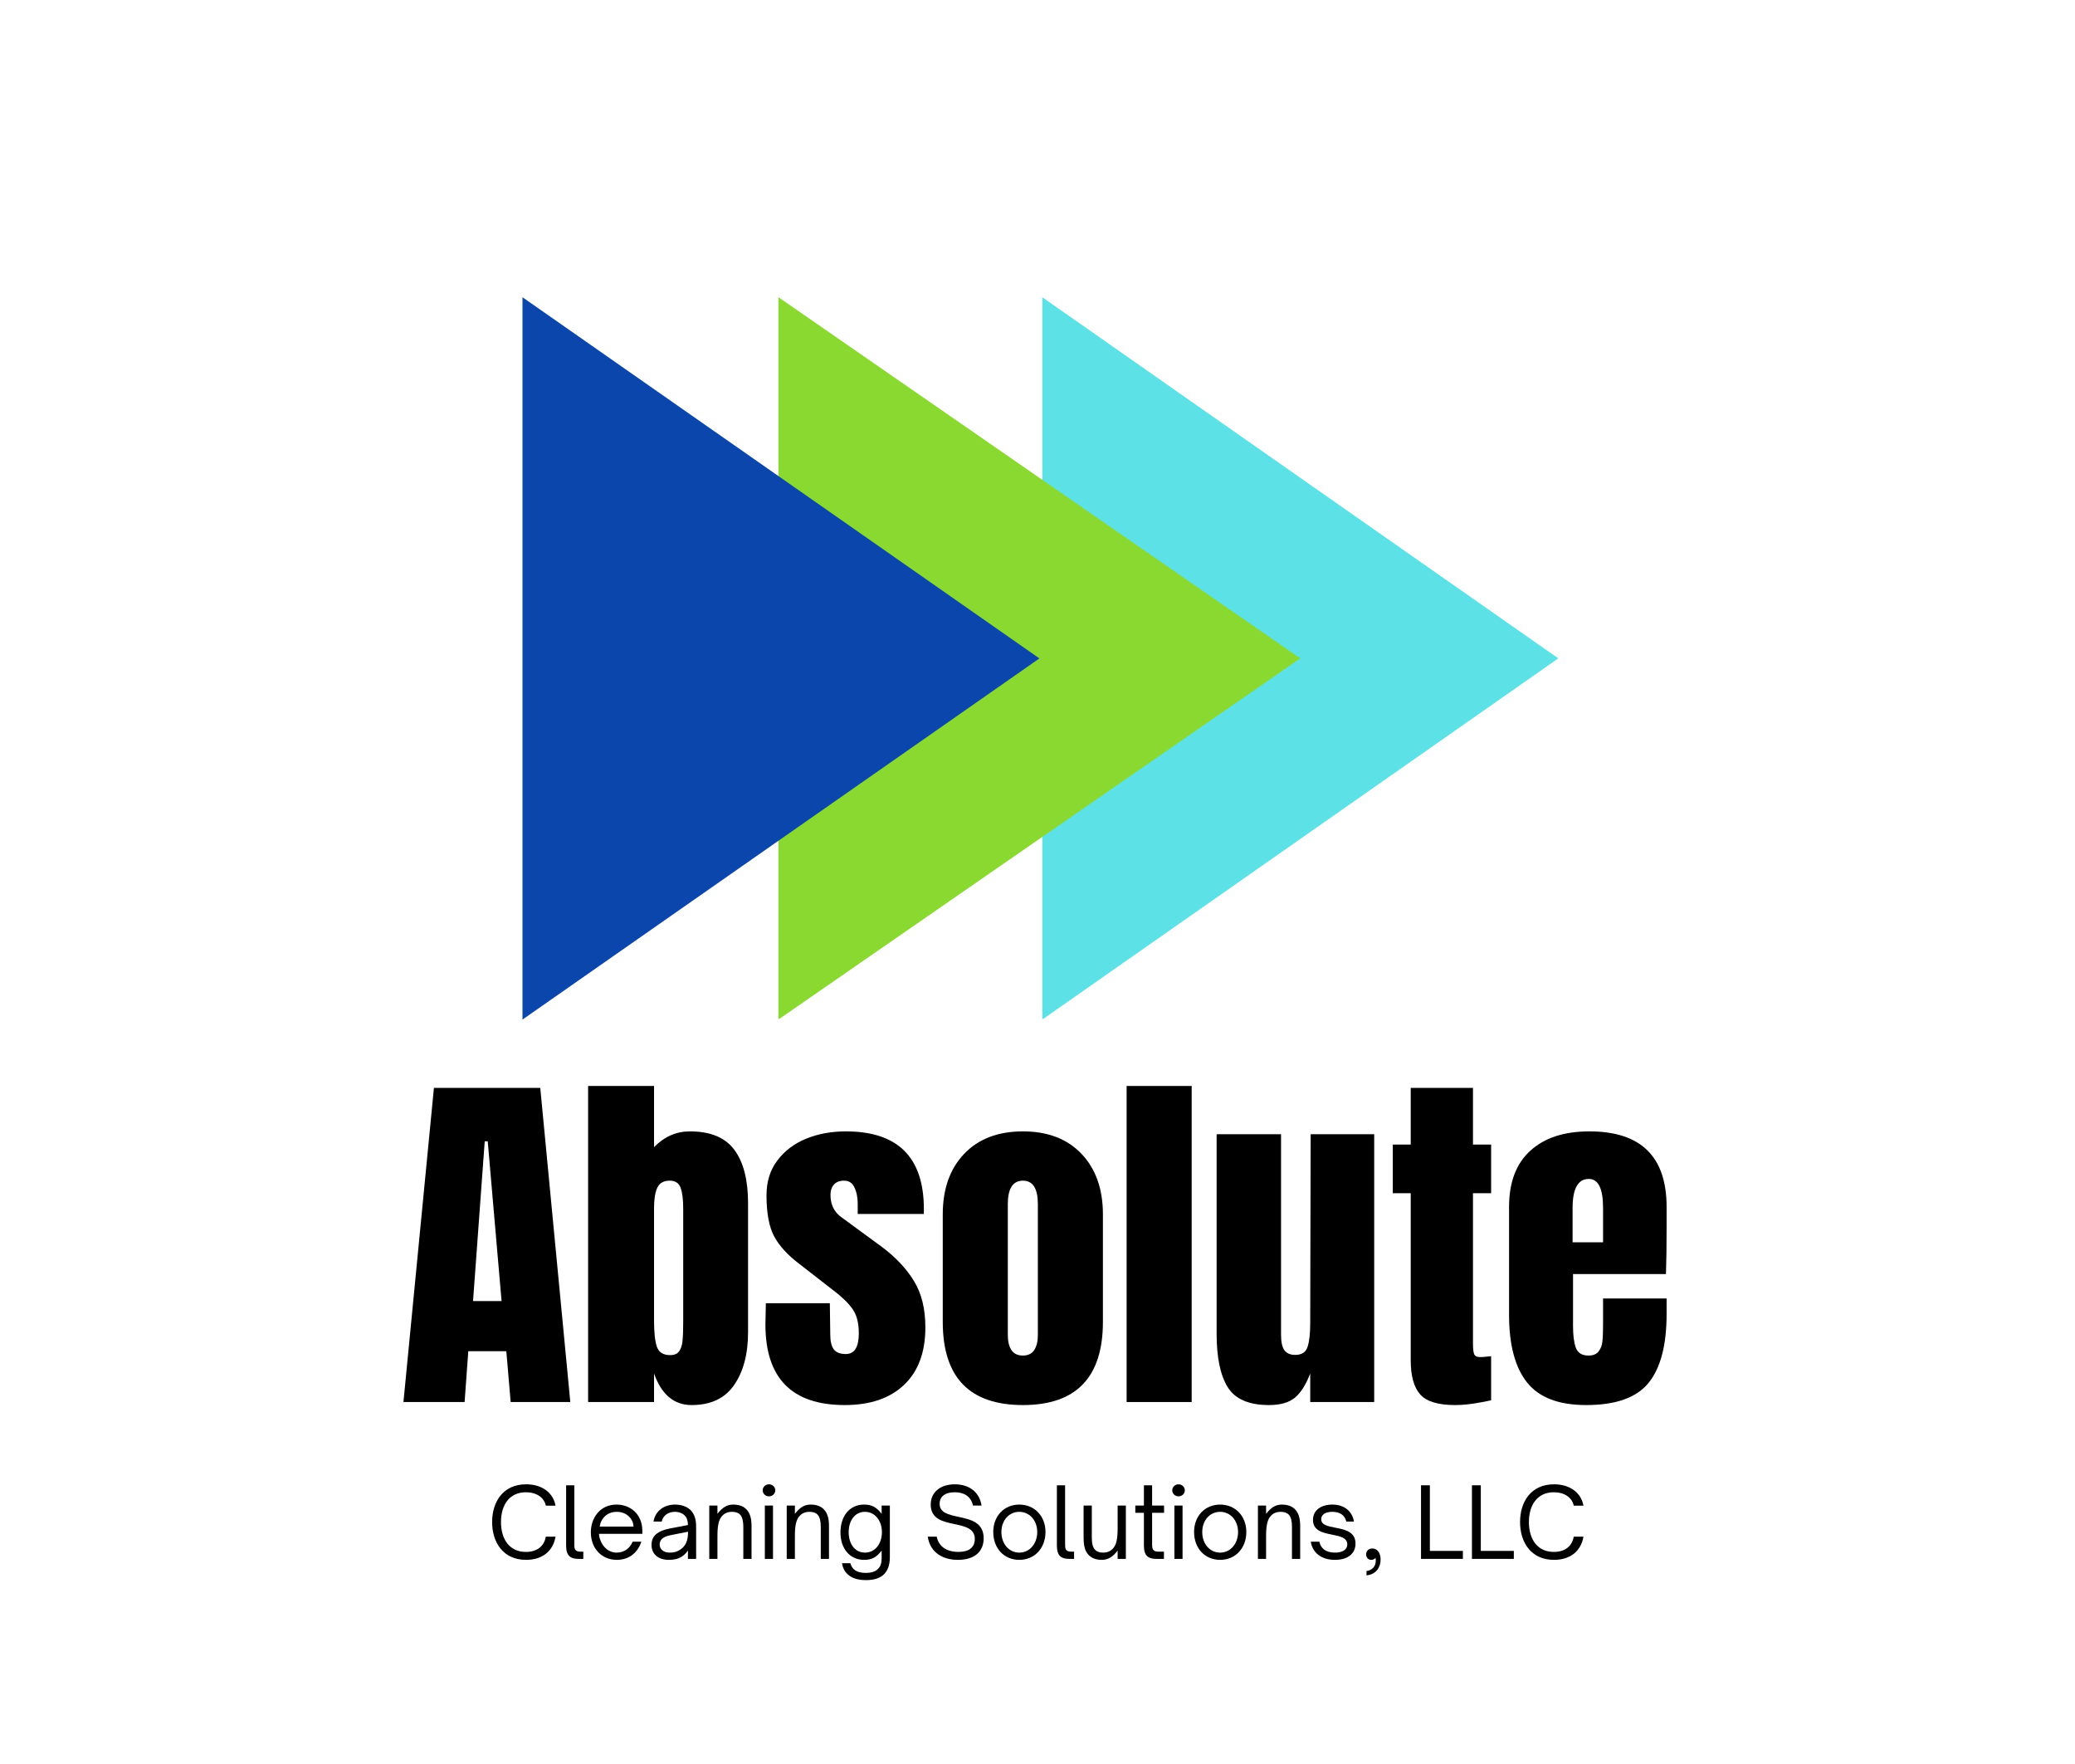 <svg xmlns="http://www.w3.org/2000/svg" xmlns:xlink="http://www.w3.org/1999/xlink" width="200" zoomAndPan="magnify" viewBox="0 0 150 127.5" height="170" preserveAspectRatio="xMidYMid meet" version="1.0"><defs><g/><clipPath id="96a65741b4"><path d="M 75.348 21.484 L 112.648 21.484 L 112.648 73.789 L 75.348 73.789 Z M 75.348 21.484 " clip-rule="nonzero"/></clipPath><clipPath id="f98a66969b"><path d="M 112.648 47.586 L 75.348 73.691 L 75.348 21.484 Z M 112.648 47.586 " clip-rule="nonzero"/></clipPath><clipPath id="aad6afb434"><path d="M 56.27 21.48 L 93.996 21.48 L 93.996 73.793 L 56.27 73.793 Z M 56.27 21.48 " clip-rule="nonzero"/></clipPath><clipPath id="743c58b9ab"><path d="M 93.996 47.586 L 56.27 73.691 L 56.27 21.48 Z M 93.996 47.586 " clip-rule="nonzero"/></clipPath><clipPath id="e31b348ac1"><path d="M 37.77 21.484 L 75.137 21.484 L 75.137 73.738 L 37.77 73.738 Z M 37.77 21.484 " clip-rule="nonzero"/></clipPath><clipPath id="2828f44afb"><path d="M 75.137 47.59 L 37.77 73.695 L 37.77 21.484 Z M 75.137 47.59 " clip-rule="nonzero"/></clipPath></defs><g clip-path="url(#96a65741b4)"><g clip-path="url(#f98a66969b)"><path fill="#5ce1e6" d="M 112.648 21.484 L 112.648 73.645 L 75.348 73.645 L 75.348 21.484 Z M 112.648 21.484 " fill-opacity="1" fill-rule="nonzero"/></g></g><g clip-path="url(#aad6afb434)"><g clip-path="url(#743c58b9ab)"><path fill="#8ad931" d="M 93.996 21.48 L 93.996 73.648 L 56.27 73.648 L 56.27 21.48 Z M 93.996 21.48 " fill-opacity="1" fill-rule="nonzero"/></g></g><g clip-path="url(#e31b348ac1)"><g clip-path="url(#2828f44afb)"><path fill="#0a46ac" d="M 75.137 21.484 L 75.137 73.738 L 37.77 73.738 L 37.77 21.484 Z M 75.137 21.484 " fill-opacity="1" fill-rule="nonzero"/></g></g><g fill="#000000" fill-opacity="1"><g transform="translate(28.774, 101.337)"><g><path d="M 0.391 0 L 2.594 -22.703 L 10.281 -22.703 L 12.453 0 L 8.141 0 L 7.828 -3.672 L 5.078 -3.672 L 4.812 0 Z M 5.422 -7.297 L 7.484 -7.297 L 6.484 -18.844 L 6.266 -18.844 Z M 5.422 -7.297 "/></g></g></g><g fill="#000000" fill-opacity="1"><g transform="translate(41.592, 101.337)"><g><path d="M 8.406 0.219 C 7.133 0.219 6.227 -0.539 5.688 -2.062 L 5.688 0 L 0.922 0 L 0.922 -22.844 L 5.688 -22.844 L 5.688 -18.422 C 6.426 -19.18 7.289 -19.562 8.281 -19.562 C 9.77 -19.562 10.844 -19.113 11.5 -18.219 C 12.156 -17.332 12.484 -16.051 12.484 -14.375 L 12.484 -5.047 C 12.484 -3.461 12.145 -2.188 11.469 -1.219 C 10.801 -0.258 9.781 0.219 8.406 0.219 Z M 6.844 -3.391 C 7.164 -3.391 7.391 -3.488 7.516 -3.688 C 7.648 -3.883 7.727 -4.141 7.75 -4.453 C 7.781 -4.766 7.797 -5.242 7.797 -5.891 L 7.797 -13.953 C 7.797 -14.641 7.734 -15.148 7.609 -15.484 C 7.484 -15.828 7.223 -16 6.828 -16 C 6.379 -16 6.078 -15.828 5.922 -15.484 C 5.766 -15.148 5.688 -14.66 5.688 -14.016 L 5.688 -5.891 C 5.688 -5.047 5.754 -4.414 5.891 -4 C 6.035 -3.594 6.352 -3.391 6.844 -3.391 Z M 6.844 -3.391 "/></g></g></g><g fill="#000000" fill-opacity="1"><g transform="translate(54.832, 101.337)"><g><path d="M 6.234 0.219 C 2.41 0.219 0.5 -1.723 0.5 -5.609 L 0.531 -7.141 L 5.156 -7.141 L 5.188 -4.859 C 5.188 -4.398 5.27 -4.051 5.438 -3.812 C 5.613 -3.582 5.906 -3.469 6.312 -3.469 C 6.938 -3.469 7.25 -3.969 7.25 -4.969 C 7.25 -5.707 7.102 -6.285 6.812 -6.703 C 6.52 -7.129 6.055 -7.582 5.422 -8.062 L 2.969 -9.969 C 2.113 -10.613 1.5 -11.285 1.125 -11.984 C 0.758 -12.68 0.578 -13.664 0.578 -14.938 C 0.578 -15.926 0.836 -16.766 1.359 -17.453 C 1.879 -18.148 2.57 -18.676 3.438 -19.031 C 4.301 -19.383 5.258 -19.562 6.312 -19.562 C 10.07 -19.562 11.953 -17.691 11.953 -13.953 L 11.953 -13.594 L 7.172 -13.594 L 7.172 -14.328 C 7.172 -14.785 7.094 -15.176 6.938 -15.5 C 6.789 -15.832 6.539 -16 6.188 -16 C 5.863 -16 5.617 -15.906 5.453 -15.719 C 5.285 -15.531 5.203 -15.281 5.203 -14.969 C 5.203 -14.258 5.477 -13.711 6.031 -13.328 L 8.891 -11.234 C 9.91 -10.473 10.691 -9.645 11.234 -8.75 C 11.785 -7.863 12.062 -6.742 12.062 -5.391 C 12.062 -3.598 11.547 -2.211 10.516 -1.234 C 9.492 -0.266 8.066 0.219 6.234 0.219 Z M 6.234 0.219 "/></g></g></g><g fill="#000000" fill-opacity="1"><g transform="translate(67.385, 101.337)"><g><path d="M 6.562 0.219 C 2.695 0.219 0.766 -1.785 0.766 -5.797 L 0.766 -13.562 C 0.766 -15.395 1.281 -16.852 2.312 -17.938 C 3.344 -19.02 4.758 -19.562 6.562 -19.562 C 8.352 -19.562 9.766 -19.02 10.797 -17.938 C 11.828 -16.852 12.344 -15.395 12.344 -13.562 L 12.344 -5.797 C 12.344 -1.785 10.414 0.219 6.562 0.219 Z M 6.562 -3.359 C 6.926 -3.359 7.195 -3.488 7.375 -3.75 C 7.551 -4.02 7.641 -4.383 7.641 -4.844 L 7.641 -14.297 C 7.641 -15.43 7.281 -16 6.562 -16 C 5.832 -16 5.469 -15.43 5.469 -14.297 L 5.469 -4.844 C 5.469 -4.383 5.555 -4.02 5.734 -3.75 C 5.91 -3.488 6.188 -3.359 6.562 -3.359 Z M 6.562 -3.359 "/></g></g></g><g fill="#000000" fill-opacity="1"><g transform="translate(80.52, 101.337)"><g><path d="M 0.922 0 L 0.922 -22.844 L 5.625 -22.844 L 5.625 0 Z M 0.922 0 "/></g></g></g><g fill="#000000" fill-opacity="1"><g transform="translate(87.074, 101.337)"><g><path d="M 4.656 0.219 C 3.207 0.219 2.211 -0.211 1.672 -1.078 C 1.141 -1.941 0.875 -3.227 0.875 -4.938 L 0.875 -19.359 L 5.531 -19.359 L 5.531 -5.875 C 5.531 -5.75 5.531 -5.414 5.531 -4.875 C 5.531 -4.344 5.613 -3.961 5.781 -3.734 C 5.945 -3.516 6.207 -3.406 6.562 -3.406 C 7.031 -3.406 7.328 -3.602 7.453 -4 C 7.578 -4.395 7.641 -4.961 7.641 -5.703 L 7.641 -5.875 L 7.672 -19.359 L 12.266 -19.359 L 12.266 0 L 7.641 0 L 7.641 -2.062 C 7.328 -1.25 6.957 -0.664 6.531 -0.312 C 6.102 0.039 5.477 0.219 4.656 0.219 Z M 4.656 0.219 "/></g></g></g><g fill="#000000" fill-opacity="1"><g transform="translate(100.261, 101.337)"><g><path d="M 4.922 0.219 C 3.703 0.219 2.863 -0.035 2.406 -0.547 C 1.945 -1.066 1.719 -1.891 1.719 -3.016 L 1.719 -15.094 L 0.422 -15.094 L 0.422 -18.609 L 1.719 -18.609 L 1.719 -22.703 L 6.219 -22.703 L 6.219 -18.609 L 7.531 -18.609 L 7.531 -15.094 L 6.219 -15.094 L 6.219 -4.234 C 6.219 -3.898 6.242 -3.648 6.297 -3.484 C 6.348 -3.328 6.488 -3.25 6.719 -3.25 C 6.895 -3.25 7.062 -3.258 7.219 -3.281 C 7.375 -3.301 7.477 -3.312 7.531 -3.312 L 7.531 -0.125 C 7.27 -0.062 6.883 0.008 6.375 0.094 C 5.875 0.176 5.391 0.219 4.922 0.219 Z M 4.922 0.219 "/></g></g></g><g fill="#000000" fill-opacity="1"><g transform="translate(108.322, 101.337)"><g><path d="M 6.344 0.219 C 4.352 0.219 2.926 -0.328 2.062 -1.422 C 1.195 -2.516 0.766 -4.145 0.766 -6.312 L 0.766 -14.094 C 0.766 -15.875 1.273 -17.227 2.297 -18.156 C 3.316 -19.094 4.742 -19.562 6.578 -19.562 C 10.297 -19.562 12.156 -17.738 12.156 -14.094 L 12.156 -12.688 C 12.156 -11.281 12.141 -10.133 12.109 -9.25 L 5.391 -9.25 L 5.391 -5.5 C 5.391 -4.832 5.457 -4.305 5.594 -3.922 C 5.738 -3.547 6.039 -3.359 6.5 -3.359 C 6.852 -3.359 7.102 -3.461 7.25 -3.672 C 7.406 -3.879 7.492 -4.117 7.516 -4.391 C 7.547 -4.672 7.562 -5.078 7.562 -5.609 L 7.562 -7.484 L 12.156 -7.484 L 12.156 -6.375 C 12.156 -4.113 11.719 -2.445 10.844 -1.375 C 9.977 -0.312 8.477 0.219 6.344 0.219 Z M 7.562 -11.547 L 7.562 -14.031 C 7.562 -15.426 7.219 -16.125 6.531 -16.125 C 5.75 -16.125 5.359 -15.426 5.359 -14.031 L 5.359 -11.547 Z M 7.562 -11.547 "/></g></g></g><g fill="#000000" fill-opacity="1"><g transform="translate(35.228, 112.675)"><g><path d="M 2.805 0.07 C 3.988 0.07 4.762 -0.578 4.93 -1.609 L 4.23 -1.609 C 4.102 -0.879 3.555 -0.504 2.789 -0.504 C 1.605 -0.504 0.988 -1.414 0.988 -2.664 C 0.988 -3.906 1.605 -4.816 2.789 -4.816 C 3.555 -4.816 4.102 -4.441 4.23 -3.848 L 4.93 -3.848 C 4.77 -4.754 3.988 -5.391 2.805 -5.391 C 1.121 -5.391 0.348 -4.105 0.348 -2.664 C 0.348 -1.219 1.121 0.07 2.805 0.07 Z M 2.805 0.07 "/></g></g></g><g fill="#000000" fill-opacity="1"><g transform="translate(40.444, 112.675)"><g><path d="M 1.723 0 L 1.723 -0.523 L 1.535 -0.523 C 1.102 -0.523 1.074 -0.719 1.074 -1.059 L 1.074 -5.32 L 0.48 -5.32 L 0.48 -0.969 C 0.48 -0.195 0.816 0 1.395 0 Z M 1.723 0 "/></g></g></g><g fill="#000000" fill-opacity="1"><g transform="translate(42.375, 112.675)"><g><path d="M 2.211 0.07 C 3.164 0.07 3.75 -0.516 3.988 -1.242 L 3.355 -1.242 C 3.188 -0.816 2.789 -0.453 2.203 -0.453 C 1.645 -0.453 1.191 -0.836 0.996 -1.43 C 0.957 -1.547 0.926 -1.695 0.922 -1.812 L 4.059 -1.812 L 4.059 -2.023 C 4.059 -3.262 3.164 -3.926 2.195 -3.926 C 1.004 -3.926 0.336 -2.965 0.336 -1.918 C 0.336 -0.781 1.102 0.07 2.211 0.07 Z M 0.977 -2.336 C 0.996 -2.453 1.031 -2.594 1.086 -2.711 C 1.297 -3.152 1.695 -3.402 2.211 -3.402 C 2.707 -3.402 3.137 -3.16 3.34 -2.711 C 3.391 -2.602 3.418 -2.461 3.422 -2.336 Z M 0.977 -2.336 "/></g></g></g><g fill="#000000" fill-opacity="1"><g transform="translate(46.761, 112.675)"><g><path d="M 1.59 0.07 C 1.945 0.07 2.246 0.008 2.504 -0.152 C 2.676 -0.258 2.832 -0.406 2.969 -0.605 L 2.969 0 L 3.562 0 L 3.562 -2.273 C 3.562 -2.531 3.562 -3.137 3.16 -3.527 C 2.887 -3.793 2.477 -3.926 2.027 -3.926 C 1.289 -3.926 0.613 -3.5 0.48 -2.699 L 1.074 -2.699 C 1.164 -3.129 1.547 -3.402 2.023 -3.402 C 2.32 -3.402 2.566 -3.305 2.734 -3.137 C 2.895 -2.977 2.969 -2.746 2.969 -2.449 L 1.598 -2.184 C 1.215 -2.105 0.922 -1.988 0.711 -1.82 C 0.461 -1.625 0.336 -1.352 0.336 -1.023 C 0.336 -0.348 0.816 0.07 1.59 0.07 Z M 1.66 -0.453 C 1.215 -0.453 0.926 -0.684 0.926 -1.039 C 0.926 -1.207 0.984 -1.34 1.086 -1.441 C 1.219 -1.57 1.43 -1.66 1.723 -1.715 L 2.977 -1.965 C 2.977 -1.324 2.824 -0.871 2.273 -0.586 C 2.098 -0.496 1.898 -0.453 1.66 -0.453 Z M 1.66 -0.453 "/></g></g></g><g fill="#000000" fill-opacity="1"><g transform="translate(50.777, 112.675)"><g><path d="M 1.086 0 L 1.086 -1.645 C 1.086 -2.434 1.184 -2.852 1.438 -3.117 C 1.598 -3.293 1.828 -3.402 2.141 -3.402 C 2.406 -3.402 2.602 -3.332 2.734 -3.188 C 2.887 -3.012 2.957 -2.734 2.957 -2.32 L 2.957 0 L 3.551 0 L 3.551 -2.32 C 3.551 -2.566 3.551 -2.969 3.367 -3.32 C 3.18 -3.676 2.836 -3.926 2.23 -3.926 C 1.812 -3.926 1.477 -3.758 1.086 -3.258 L 1.086 -3.855 L 0.496 -3.855 L 0.496 0 Z M 1.086 0 "/></g></g></g><g fill="#000000" fill-opacity="1"><g transform="translate(54.794, 112.675)"><g><path d="M 0.793 -4.52 C 1.047 -4.52 1.25 -4.715 1.25 -4.957 C 1.25 -5.195 1.047 -5.391 0.793 -5.391 C 0.543 -5.391 0.34 -5.195 0.34 -4.957 C 0.34 -4.715 0.543 -4.52 0.793 -4.52 Z M 1.086 0 L 1.086 -3.855 L 0.496 -3.855 L 0.496 0 Z M 1.086 0 "/></g></g></g><g fill="#000000" fill-opacity="1"><g transform="translate(56.376, 112.675)"><g><path d="M 1.086 0 L 1.086 -1.645 C 1.086 -2.434 1.184 -2.852 1.438 -3.117 C 1.598 -3.293 1.828 -3.402 2.141 -3.402 C 2.406 -3.402 2.602 -3.332 2.734 -3.188 C 2.887 -3.012 2.957 -2.734 2.957 -2.32 L 2.957 0 L 3.551 0 L 3.551 -2.32 C 3.551 -2.566 3.551 -2.969 3.367 -3.32 C 3.18 -3.676 2.836 -3.926 2.23 -3.926 C 1.812 -3.926 1.477 -3.758 1.086 -3.258 L 1.086 -3.855 L 0.496 -3.855 L 0.496 0 Z M 1.086 0 "/></g></g></g><g fill="#000000" fill-opacity="1"><g transform="translate(60.393, 112.675)"><g><path d="M 2.195 1.535 C 3.207 1.535 3.934 1.121 3.934 -0.133 L 3.934 -3.855 L 3.34 -3.855 L 3.34 -3.258 C 2.949 -3.758 2.609 -3.926 2.07 -3.926 C 1.039 -3.926 0.363 -3.109 0.363 -1.91 C 0.363 -0.746 1.039 0.07 2.078 0.07 C 2.594 0.07 2.941 -0.082 3.34 -0.602 L 3.34 -0.02 C 3.34 0.621 3 1.012 2.188 1.012 C 1.555 1.012 1.199 0.773 1.082 0.312 L 0.473 0.312 C 0.629 1.25 1.414 1.535 2.195 1.535 Z M 2.133 -0.453 C 1.41 -0.453 0.957 -1.086 0.957 -1.93 C 0.957 -2.77 1.41 -3.402 2.133 -3.402 C 2.844 -3.402 3.359 -2.781 3.359 -1.93 C 3.359 -1.074 2.852 -0.453 2.133 -0.453 Z M 2.133 -0.453 "/></g></g></g><g fill="#000000" fill-opacity="1"><g transform="translate(64.82, 112.675)"><g/></g></g><g fill="#000000" fill-opacity="1"><g transform="translate(66.773, 112.675)"><g><path d="M 2.477 0.07 C 3.688 0.07 4.336 -0.543 4.336 -1.484 C 4.336 -2.648 3.383 -2.852 2.512 -3.039 C 1.801 -3.195 1.152 -3.332 1.152 -3.98 C 1.152 -4.492 1.527 -4.816 2.246 -4.816 C 2.832 -4.816 3.41 -4.582 3.562 -3.855 L 4.184 -3.855 C 4.008 -4.949 3.152 -5.391 2.254 -5.391 C 1.215 -5.391 0.508 -4.832 0.508 -3.926 C 0.508 -2.879 1.395 -2.691 2.223 -2.516 C 2.977 -2.355 3.695 -2.203 3.695 -1.441 C 3.695 -0.809 3.25 -0.504 2.504 -0.504 C 1.84 -0.504 1.109 -0.762 0.941 -1.609 L 0.293 -1.609 C 0.473 -0.418 1.422 0.07 2.477 0.07 Z M 2.477 0.07 "/></g></g></g><g fill="#000000" fill-opacity="1"><g transform="translate(71.465, 112.675)"><g><path d="M 2.219 0.07 C 3.332 0.07 4.113 -0.781 4.113 -1.945 C 4.113 -3.09 3.32 -3.926 2.219 -3.926 C 1.117 -3.926 0.336 -3.09 0.336 -1.945 C 0.336 -0.766 1.117 0.07 2.219 0.07 Z M 2.219 -0.453 C 1.484 -0.453 0.926 -1.074 0.926 -1.945 C 0.926 -2.781 1.477 -3.402 2.219 -3.402 C 2.965 -3.402 3.516 -2.77 3.516 -1.945 C 3.516 -1.086 2.957 -0.453 2.219 -0.453 Z M 2.219 -0.453 "/></g></g></g><g fill="#000000" fill-opacity="1"><g transform="translate(75.921, 112.675)"><g><path d="M 1.723 0 L 1.723 -0.523 L 1.535 -0.523 C 1.102 -0.523 1.074 -0.719 1.074 -1.059 L 1.074 -5.32 L 0.48 -5.32 L 0.48 -0.969 C 0.48 -0.195 0.816 0 1.395 0 Z M 1.723 0 "/></g></g></g><g fill="#000000" fill-opacity="1"><g transform="translate(77.852, 112.675)"><g><path d="M 1.801 0.07 C 2.238 0.07 2.574 -0.125 2.941 -0.602 L 2.941 0 L 3.535 0 L 3.535 -3.855 L 2.941 -3.855 L 2.941 -2.211 C 2.941 -1.422 2.844 -1.004 2.594 -0.738 C 2.418 -0.551 2.184 -0.453 1.891 -0.453 C 1.625 -0.453 1.43 -0.523 1.297 -0.668 C 1.145 -0.844 1.074 -1.117 1.074 -1.535 L 1.074 -3.855 L 0.48 -3.855 L 0.48 -1.535 C 0.48 -1.086 0.535 -0.773 0.664 -0.535 C 0.879 -0.133 1.254 0.07 1.801 0.07 Z M 1.801 0.07 "/></g></g></g><g fill="#000000" fill-opacity="1"><g transform="translate(81.883, 112.675)"><g><path d="M 2.258 0 L 2.258 -0.523 L 1.863 -0.523 C 1.43 -0.523 1.402 -0.746 1.402 -1.086 L 1.402 -3.332 L 2.266 -3.332 L 2.266 -3.855 L 1.402 -3.855 L 1.402 -5.32 L 0.809 -5.32 L 0.809 -3.855 L 0.188 -3.855 L 0.188 -3.332 L 0.809 -3.332 L 0.809 -0.969 C 0.809 -0.195 1.145 0 1.723 0 Z M 2.258 0 "/></g></g></g><g fill="#000000" fill-opacity="1"><g transform="translate(84.4, 112.675)"><g><path d="M 0.793 -4.52 C 1.047 -4.52 1.25 -4.715 1.25 -4.957 C 1.25 -5.195 1.047 -5.391 0.793 -5.391 C 0.543 -5.391 0.34 -5.195 0.34 -4.957 C 0.34 -4.715 0.543 -4.52 0.793 -4.52 Z M 1.086 0 L 1.086 -3.855 L 0.496 -3.855 L 0.496 0 Z M 1.086 0 "/></g></g></g><g fill="#000000" fill-opacity="1"><g transform="translate(85.983, 112.675)"><g><path d="M 2.219 0.07 C 3.332 0.07 4.113 -0.781 4.113 -1.945 C 4.113 -3.09 3.32 -3.926 2.219 -3.926 C 1.117 -3.926 0.336 -3.09 0.336 -1.945 C 0.336 -0.766 1.117 0.07 2.219 0.07 Z M 2.219 -0.453 C 1.484 -0.453 0.926 -1.074 0.926 -1.945 C 0.926 -2.781 1.477 -3.402 2.219 -3.402 C 2.965 -3.402 3.516 -2.77 3.516 -1.945 C 3.516 -1.086 2.957 -0.453 2.219 -0.453 Z M 2.219 -0.453 "/></g></g></g><g fill="#000000" fill-opacity="1"><g transform="translate(90.438, 112.675)"><g><path d="M 1.086 0 L 1.086 -1.645 C 1.086 -2.434 1.184 -2.852 1.438 -3.117 C 1.598 -3.293 1.828 -3.402 2.141 -3.402 C 2.406 -3.402 2.602 -3.332 2.734 -3.188 C 2.887 -3.012 2.957 -2.734 2.957 -2.32 L 2.957 0 L 3.551 0 L 3.551 -2.32 C 3.551 -2.566 3.551 -2.969 3.367 -3.32 C 3.18 -3.676 2.836 -3.926 2.23 -3.926 C 1.812 -3.926 1.477 -3.758 1.086 -3.258 L 1.086 -3.855 L 0.496 -3.855 L 0.496 0 Z M 1.086 0 "/></g></g></g><g fill="#000000" fill-opacity="1"><g transform="translate(94.454, 112.675)"><g><path d="M 2.051 0.07 C 3 0.07 3.535 -0.398 3.535 -1.109 C 3.535 -1.973 2.754 -2.125 2.062 -2.258 C 1.535 -2.363 1.055 -2.453 1.055 -2.867 C 1.055 -3.199 1.352 -3.402 1.863 -3.402 C 2.371 -3.402 2.754 -3.188 2.871 -2.699 L 3.422 -2.699 C 3.293 -3.465 2.699 -3.926 1.863 -3.926 C 1.074 -3.926 0.461 -3.543 0.461 -2.816 C 0.461 -2.027 1.184 -1.883 1.855 -1.75 C 2.418 -1.637 2.941 -1.527 2.941 -1.047 C 2.941 -0.656 2.578 -0.453 2.059 -0.453 C 1.367 -0.453 1.02 -0.773 0.922 -1.242 L 0.301 -1.242 C 0.434 -0.434 1.066 0.07 2.051 0.07 Z M 2.051 0.07 "/></g></g></g><g fill="#000000" fill-opacity="1"><g transform="translate(98.338, 112.675)"><g><path d="M 0.445 1.191 C 1.18 1.117 1.465 0.559 1.465 0.055 C 1.465 -0.426 1.234 -0.754 0.863 -0.754 C 0.594 -0.754 0.418 -0.57 0.418 -0.328 C 0.418 -0.082 0.586 0.07 0.781 0.07 C 0.926 0.07 1.031 0.02 1.094 -0.082 C 1.109 -0.016 1.117 0.055 1.117 0.125 C 1.117 0.523 0.879 0.816 0.445 0.879 Z M 0.445 1.191 "/></g></g></g><g fill="#000000" fill-opacity="1"><g transform="translate(100.221, 112.675)"><g/></g></g><g fill="#000000" fill-opacity="1"><g transform="translate(102.173, 112.675)"><g><path d="M 3.578 0 L 3.578 -0.578 L 1.191 -0.578 L 1.191 -5.32 L 0.551 -5.32 L 0.551 0 Z M 3.578 0 "/></g></g></g><g fill="#000000" fill-opacity="1"><g transform="translate(105.855, 112.675)"><g><path d="M 3.578 0 L 3.578 -0.578 L 1.191 -0.578 L 1.191 -5.32 L 0.551 -5.32 L 0.551 0 Z M 3.578 0 "/></g></g></g><g fill="#000000" fill-opacity="1"><g transform="translate(109.536, 112.675)"><g><path d="M 2.805 0.07 C 3.988 0.07 4.762 -0.578 4.93 -1.609 L 4.23 -1.609 C 4.102 -0.879 3.555 -0.504 2.789 -0.504 C 1.605 -0.504 0.988 -1.414 0.988 -2.664 C 0.988 -3.906 1.605 -4.816 2.789 -4.816 C 3.555 -4.816 4.102 -4.441 4.23 -3.848 L 4.93 -3.848 C 4.77 -4.754 3.988 -5.391 2.805 -5.391 C 1.121 -5.391 0.348 -4.105 0.348 -2.664 C 0.348 -1.219 1.121 0.07 2.805 0.07 Z M 2.805 0.07 "/></g></g></g></svg>